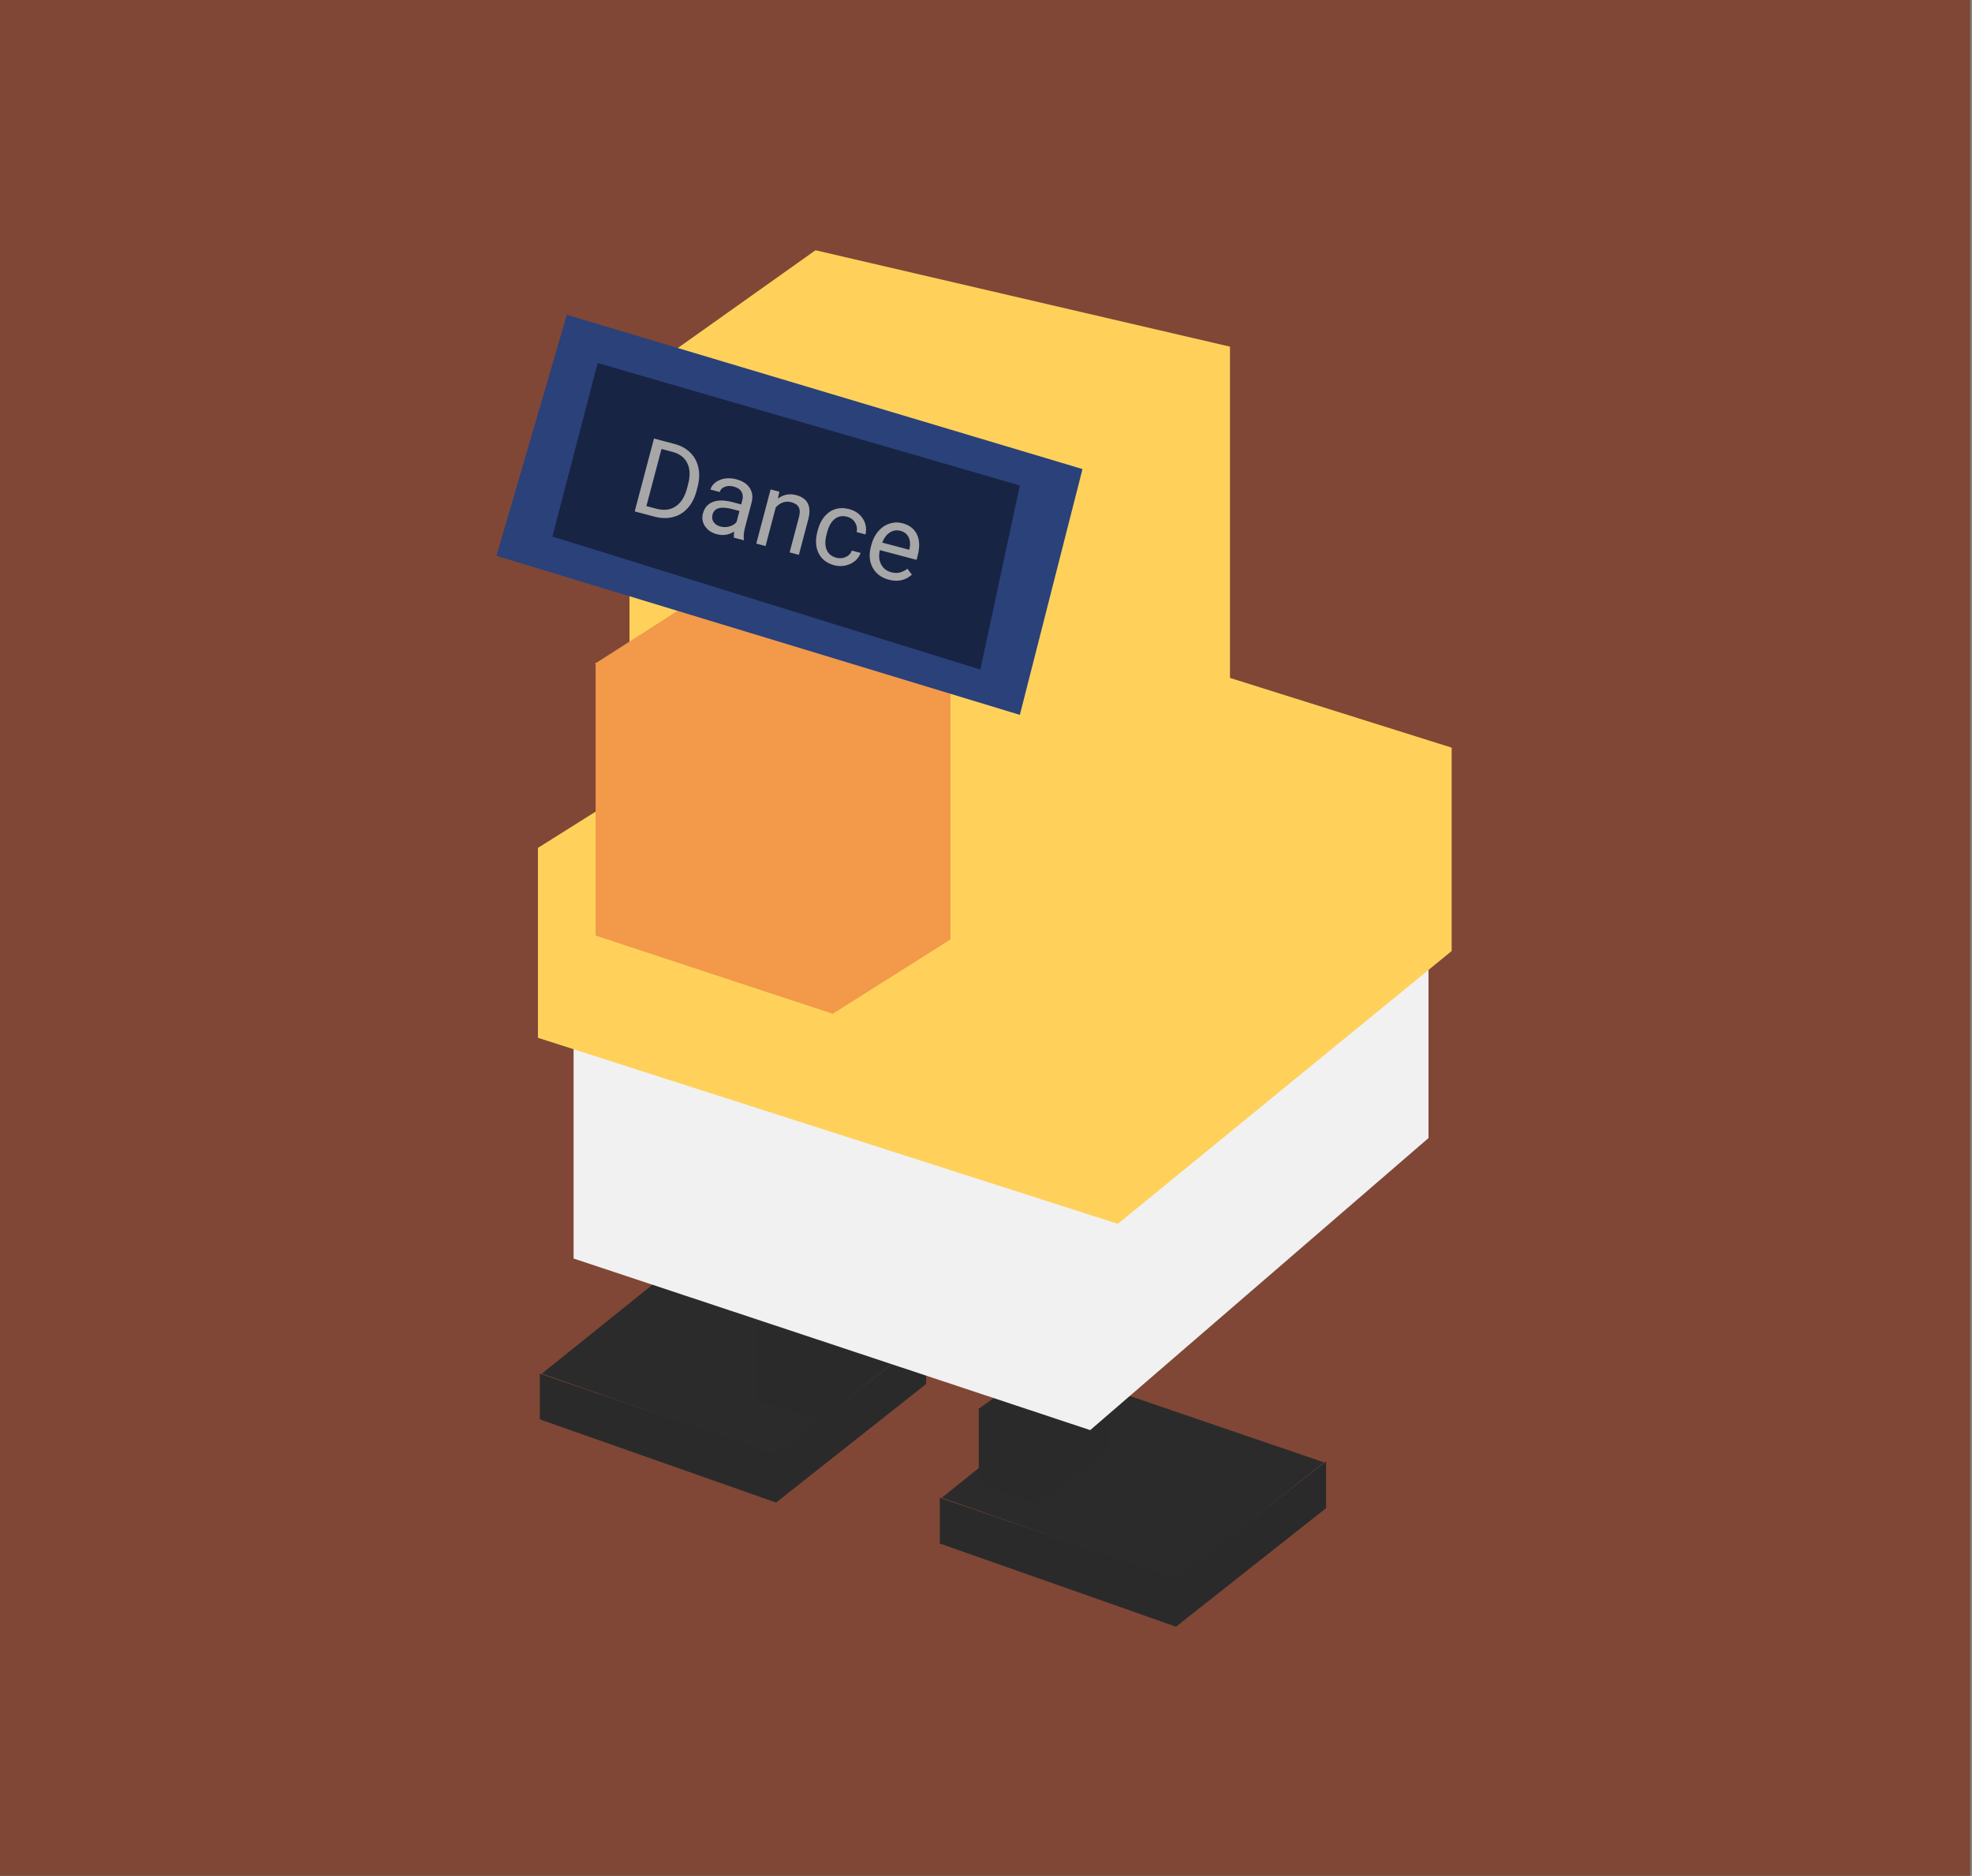 <svg width="1023" height="973" viewBox="0 0 1023 973" fill="none" xmlns="http://www.w3.org/2000/svg">
<rect x="0" y="0" width="1023" height="973" fill="#808080" stroke="none"/>
<rect width="1022.06" height="973" fill="#804736"/>
<path d="M479.387 694.148L402.596 755.103L281.096 712.489L356.31 652.073L479.387 694.148Z" fill="#2B2B2B"/>
<path d="M280.044 736.223V712.489L402.595 754.563L480.439 693.609V717.883L402.595 779.377L280.044 736.223Z" fill="#2A2A2A"/>
<path d="M423.933 736.223L393.128 726.513V687.136L432.05 659.625L460.978 670.414V707.941L423.933 736.223Z" fill="#2A2A2A"/>
<path d="M686.865 758.538L610.073 819.492L488.574 776.878L563.788 716.463L686.865 758.538Z" fill="#2B2B2B"/>
<path d="M487.522 800.612V776.878L610.074 818.953L687.917 757.998V782.272L610.074 843.766L487.522 800.612Z" fill="#2A2A2A"/>
<path d="M538.553 779.774L507.748 770.064V730.687L546.67 703.176L575.598 713.965V751.492L538.553 779.774Z" fill="#2A2A2A"/>
<path d="M297.559 652.802V502.302V486.302L499.559 357.802L741.059 425.802V590.302L565.559 741.802L297.559 652.802Z" fill="#F1F1F1"/>
<path d="M279.059 538.302V439.802L492.334 305.802L753.059 387.802V493.302L579.895 634.802L279.059 538.302Z" fill="#FFD15B"/>
<path d="M638.059 179.802V439.802L540.559 525.302L326.559 455.802V198.302L423.059 129.802L638.059 179.802Z" fill="#FFD15B"/>
<path d="M432.059 525.802L309.059 485.228V343.802L432.059 382.056V525.802Z" fill="#F2994A"/>
<path d="M432.059 525.802L309.059 485.228V343.802L432.059 382.056V525.802Z" fill="#F2994A"/>
<path d="M493.059 344.302V487.302L432.059 525.802V382.302L308.559 344.302L369.559 305.302L493.059 344.302Z" fill="#F2994A"/>
<path d="M529.059 370.802L257.559 288.302L294.059 163.302L561.559 243.302L529.059 370.802Z" fill="#2A417A"/>
<path d="M508.559 347.302L286.559 278.302L310.059 188.302L529.059 251.802L508.559 347.302Z" fill="#182444"/>
<path d="M329.26 265.266L339.262 227.459L349.934 230.282C353.223 231.153 355.939 232.649 358.082 234.772C360.224 236.894 361.624 239.478 362.282 242.523C362.957 245.573 362.843 248.839 361.94 252.324L361.301 254.738C360.358 258.305 358.839 261.246 356.744 263.563C354.667 265.884 352.157 267.425 349.215 268.184C346.29 268.947 343.127 268.898 339.725 268.035L329.26 265.266ZM343.162 232.881L335.324 262.509L340.569 263.896C344.413 264.913 347.715 264.508 350.476 262.683C353.254 260.861 355.227 257.744 356.395 253.329L356.979 251.122C358.115 246.829 357.984 243.229 356.586 240.322C355.209 237.401 352.674 235.434 348.978 234.419L343.162 232.881ZM380.752 278.888C380.621 278.26 380.657 277.214 380.86 275.749C378.013 277.478 375.04 277.932 371.942 277.113C369.172 276.38 367.101 274.999 365.731 272.969C364.382 270.927 364.025 268.703 364.662 266.296C365.436 263.371 367.144 261.396 369.785 260.372C372.449 259.336 375.797 259.351 379.831 260.418L384.505 261.654L385.089 259.447C385.533 257.768 385.383 256.302 384.64 255.05C383.902 253.78 382.555 252.887 380.599 252.369C378.885 251.916 377.333 251.969 375.945 252.528C374.556 253.086 373.699 253.98 373.374 255.209L368.544 253.932C368.915 252.529 369.766 251.31 371.096 250.272C372.448 249.222 374.073 248.541 375.971 248.228C377.886 247.92 379.865 248.036 381.908 248.576C385.145 249.432 387.466 250.917 388.87 253.029C390.279 255.125 390.643 257.601 389.961 260.458L386.54 273.39C385.858 275.969 385.644 278.107 385.899 279.805L385.789 280.22L380.752 278.888ZM373.749 273.118C375.255 273.516 376.786 273.504 378.342 273.083C379.898 272.661 381.144 271.907 382.08 270.821L383.605 265.056L379.84 264.06C373.954 262.503 370.556 263.447 369.644 266.892C369.246 268.398 369.437 269.708 370.216 270.822C370.996 271.936 372.173 272.701 373.749 273.118ZM404.309 255.058L403.531 258.63C406.392 256.498 409.553 255.889 413.016 256.805C418.953 258.376 421.062 262.518 419.342 269.231L414.43 287.797L409.626 286.526L414.545 267.934C415.063 265.904 414.992 264.283 414.331 263.071C413.687 261.863 412.404 261.005 410.483 260.497C408.925 260.085 407.447 260.139 406.051 260.658C404.654 261.178 403.448 262.026 402.433 263.202L397.137 283.222L392.333 281.951L399.765 253.856L404.309 255.058ZM433.844 289.293C435.558 289.746 437.193 289.623 438.749 288.923C440.304 288.223 441.357 287.113 441.908 285.591L446.452 286.794C445.94 288.381 444.981 289.766 443.575 290.95C442.169 292.134 440.494 292.932 438.551 293.344C436.626 293.761 434.711 293.717 432.807 293.214C428.981 292.202 426.271 290.123 424.677 286.979C423.104 283.821 422.904 280.027 424.076 275.595L424.289 274.79C425.012 272.055 426.158 269.756 427.725 267.892C429.292 266.029 431.167 264.755 433.348 264.073C435.546 263.395 437.926 263.395 440.488 264.073C443.639 264.906 446.003 266.541 447.581 268.977C449.177 271.418 449.645 274.163 448.987 277.212L444.443 276.01C444.785 274.156 444.487 272.484 443.547 270.994C442.629 269.492 441.262 268.5 439.444 268.019C437.003 267.374 434.874 267.755 433.057 269.164C431.261 270.559 429.924 272.919 429.045 276.243L428.804 277.152C427.948 280.389 427.955 283.058 428.825 285.159C429.696 287.26 431.369 288.638 433.844 289.293ZM461.032 300.68C457.224 299.673 454.455 297.607 452.726 294.482C451.001 291.34 450.692 287.674 451.801 283.485L452.034 282.602C452.771 279.815 453.957 277.471 455.589 275.569C457.244 273.654 459.186 272.334 461.416 271.609C463.667 270.871 465.909 270.797 468.142 271.388C471.795 272.354 474.316 274.308 475.704 277.25C477.093 280.192 477.195 283.905 476.009 288.389L475.48 290.388L456.446 285.353C455.783 288.141 455.995 290.596 457.082 292.717C458.191 294.826 459.94 296.196 462.329 296.828C464.026 297.277 465.554 297.311 466.915 296.93C468.275 296.549 469.548 295.904 470.733 294.995L473.062 298.056C469.751 301.051 465.741 301.926 461.032 300.68ZM467.098 275.335C465.159 274.822 463.344 275.101 461.653 276.173C459.967 277.227 458.631 278.985 457.646 281.447L471.72 285.17L471.816 284.807C472.323 282.329 472.165 280.269 471.34 278.624C470.52 276.963 469.106 275.866 467.098 275.335Z" fill="#A7A7A7"/>
</svg>
